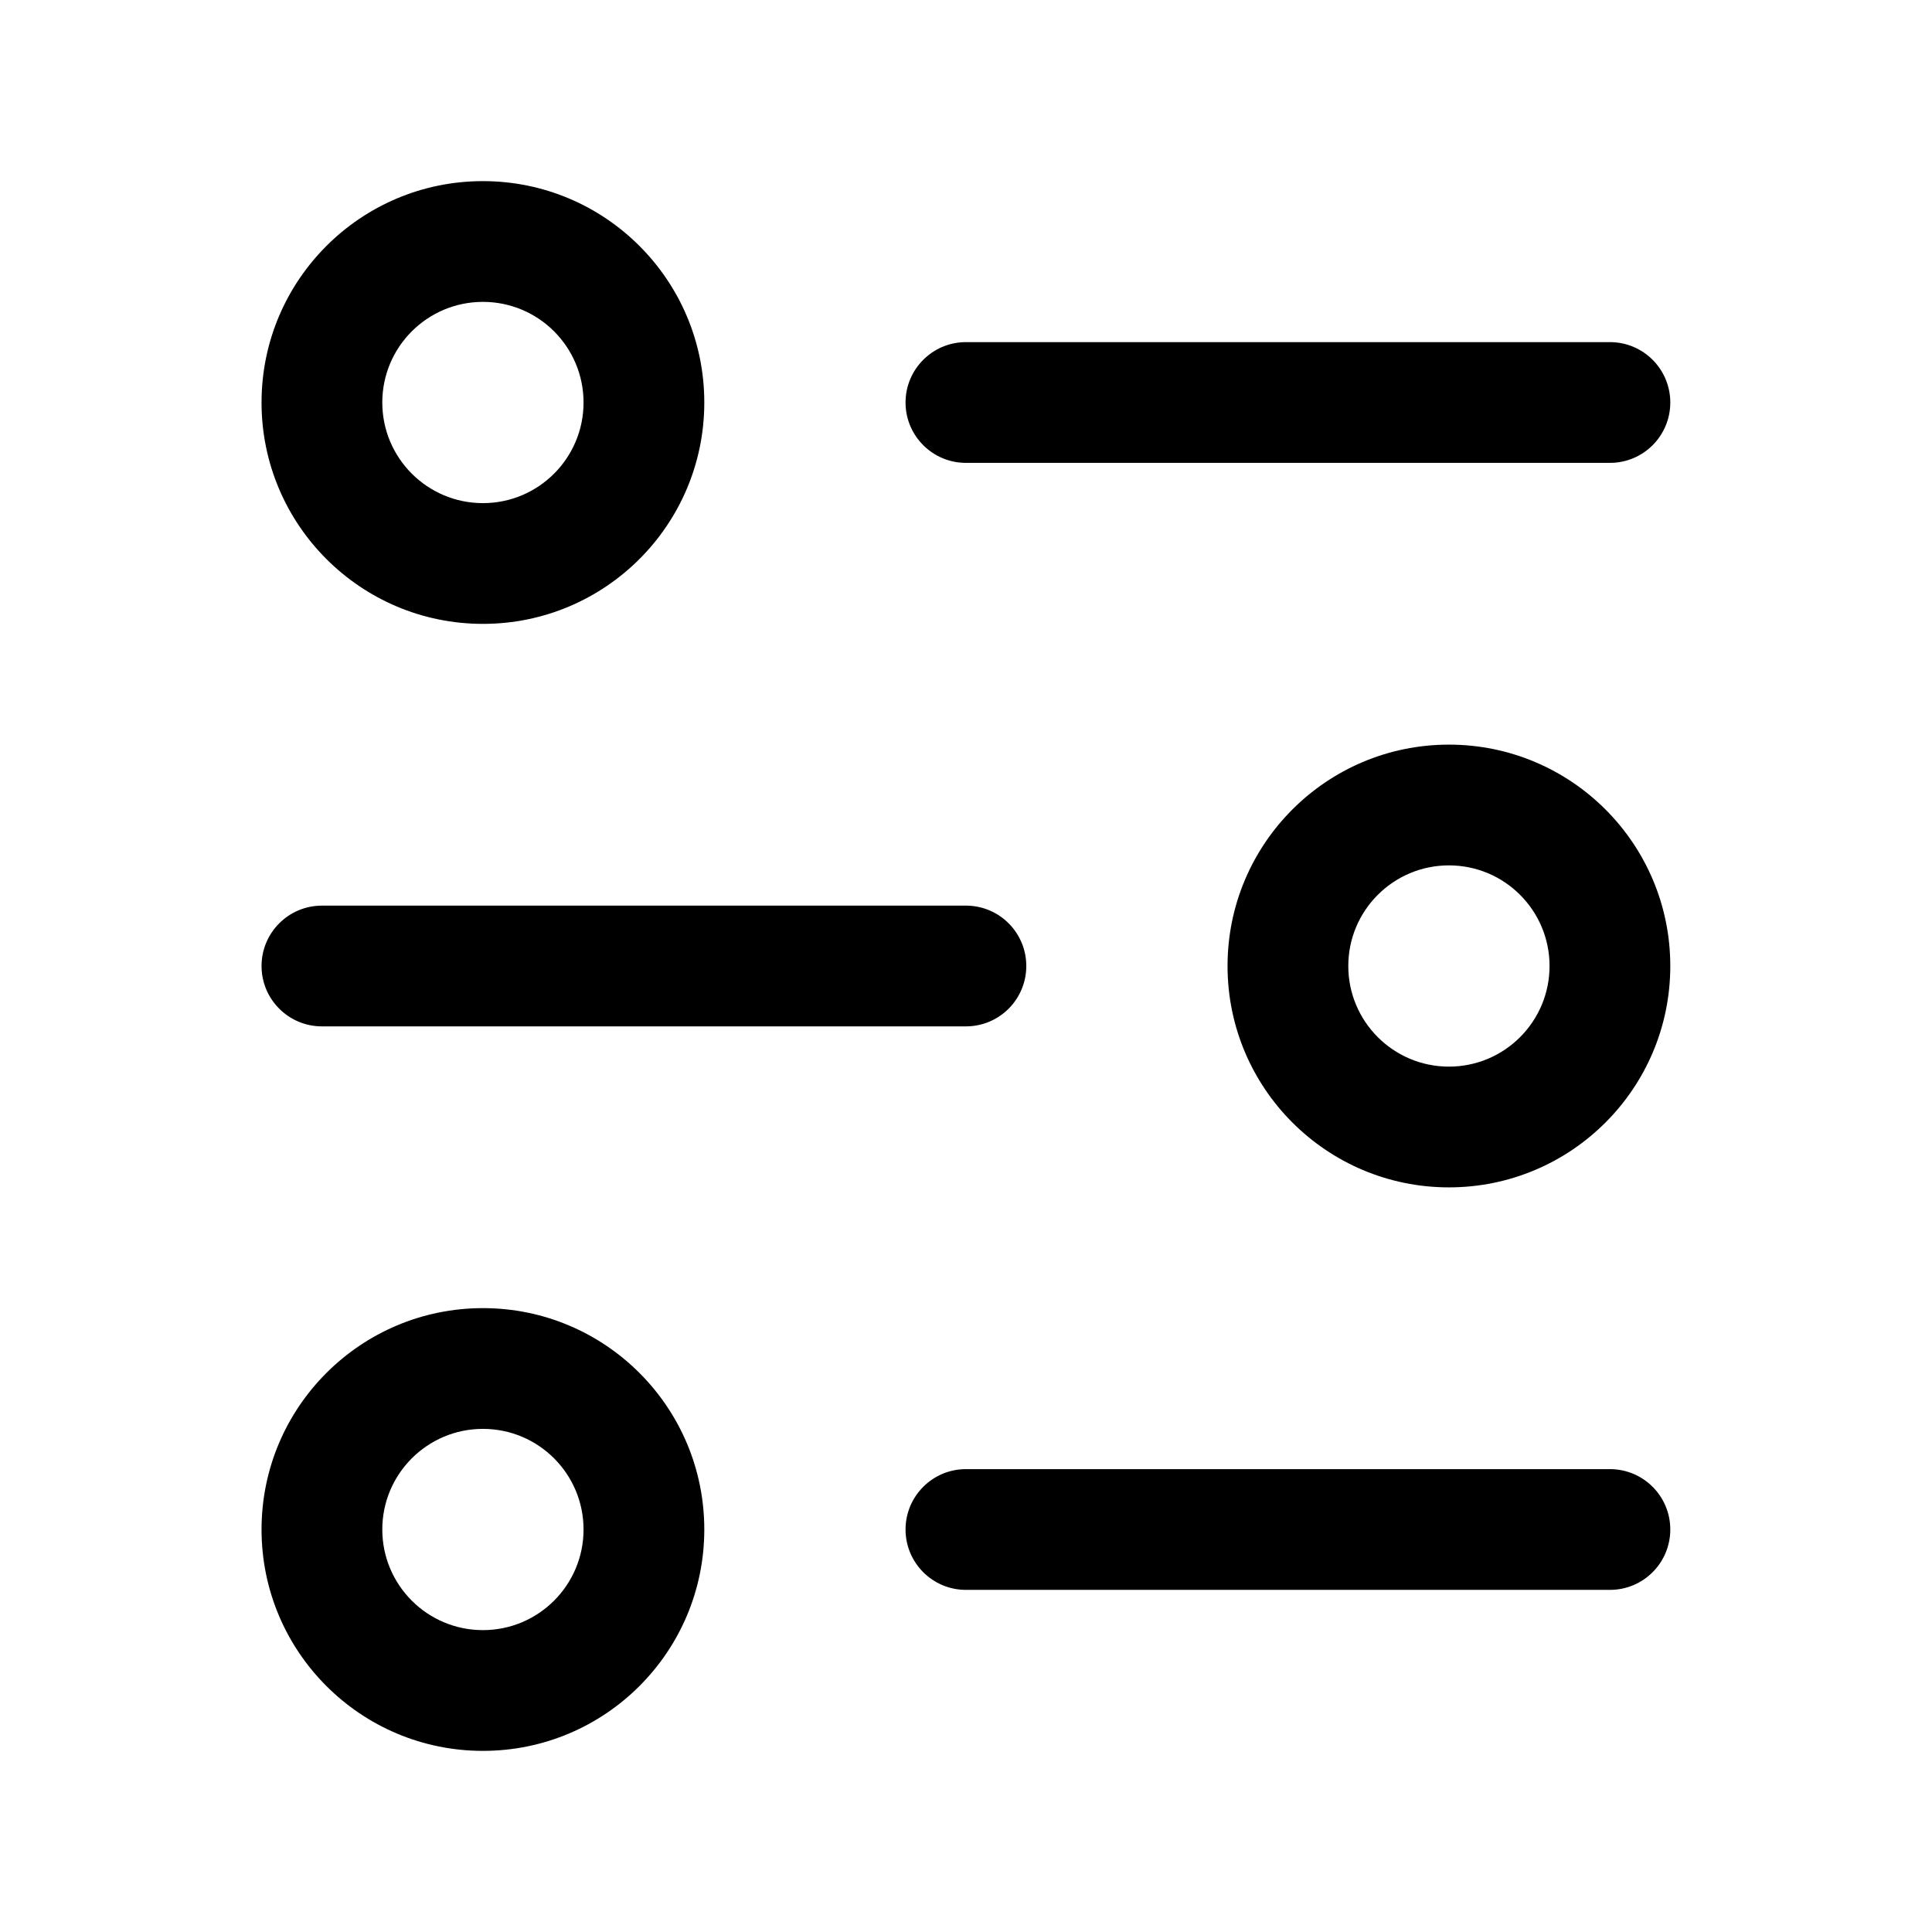 <svg width="24" height="24" viewBox="0 0 24 24" fill="none" xmlns="http://www.w3.org/2000/svg">
<path d="M11.999 4.25C11.585 4.25 11.249 4.586 11.249 5C11.249 5.414 11.585 5.75 11.999 5.75L11.999 4.25ZM19.999 5.75C20.414 5.75 20.749 5.414 20.749 5C20.749 4.586 20.414 4.25 19.999 4.25L19.999 5.75ZM11.999 18.25C11.585 18.25 11.249 18.586 11.249 19C11.249 19.414 11.585 19.75 11.999 19.75V18.25ZM19.999 19.75C20.414 19.75 20.749 19.414 20.749 19C20.749 18.586 20.414 18.25 19.999 18.25V19.75ZM11.999 12.75C12.414 12.75 12.749 12.414 12.749 12C12.749 11.586 12.414 11.25 11.999 11.25L11.999 12.75ZM3.999 11.25C3.585 11.25 3.249 11.586 3.249 12C3.249 12.414 3.585 12.75 3.999 12.75L3.999 11.25ZM11.999 5.75L19.999 5.75L19.999 4.25L11.999 4.25L11.999 5.75ZM11.999 19.75H19.999V18.25H11.999V19.75ZM11.999 11.25L3.999 11.25L3.999 12.75L11.999 12.75L11.999 11.25ZM3.249 5C3.249 6.519 4.481 7.75 5.999 7.75V6.25C5.309 6.25 4.749 5.69 4.749 5H3.249ZM5.999 7.75C7.518 7.75 8.749 6.519 8.749 5H7.249C7.249 5.69 6.69 6.25 5.999 6.25V7.75ZM8.749 5C8.749 3.481 7.518 2.25 5.999 2.25V3.75C6.69 3.75 7.249 4.31 7.249 5H8.749ZM5.999 2.25C4.481 2.25 3.249 3.481 3.249 5H4.749C4.749 4.31 5.309 3.75 5.999 3.75V2.25ZM3.249 19C3.249 20.519 4.481 21.75 5.999 21.75V20.25C5.309 20.25 4.749 19.69 4.749 19H3.249ZM5.999 21.75C7.518 21.75 8.749 20.519 8.749 19H7.249C7.249 19.69 6.69 20.25 5.999 20.25V21.75ZM8.749 19C8.749 17.481 7.518 16.25 5.999 16.25V17.75C6.69 17.75 7.249 18.31 7.249 19H8.749ZM5.999 16.25C4.481 16.25 3.249 17.481 3.249 19H4.749C4.749 18.31 5.309 17.75 5.999 17.75V16.25ZM20.749 12C20.749 10.481 19.518 9.25 17.999 9.25L17.999 10.75C18.69 10.75 19.249 11.31 19.249 12L20.749 12ZM17.999 9.25C16.481 9.25 15.249 10.481 15.249 12L16.749 12C16.749 11.31 17.309 10.75 17.999 10.75L17.999 9.25ZM15.249 12C15.249 13.519 16.481 14.75 17.999 14.75L17.999 13.25C17.309 13.25 16.749 12.69 16.749 12L15.249 12ZM17.999 14.75C19.518 14.75 20.749 13.519 20.749 12L19.249 12C19.249 12.69 18.69 13.25 17.999 13.25L17.999 14.75Z" fill="black"/>
</svg>

